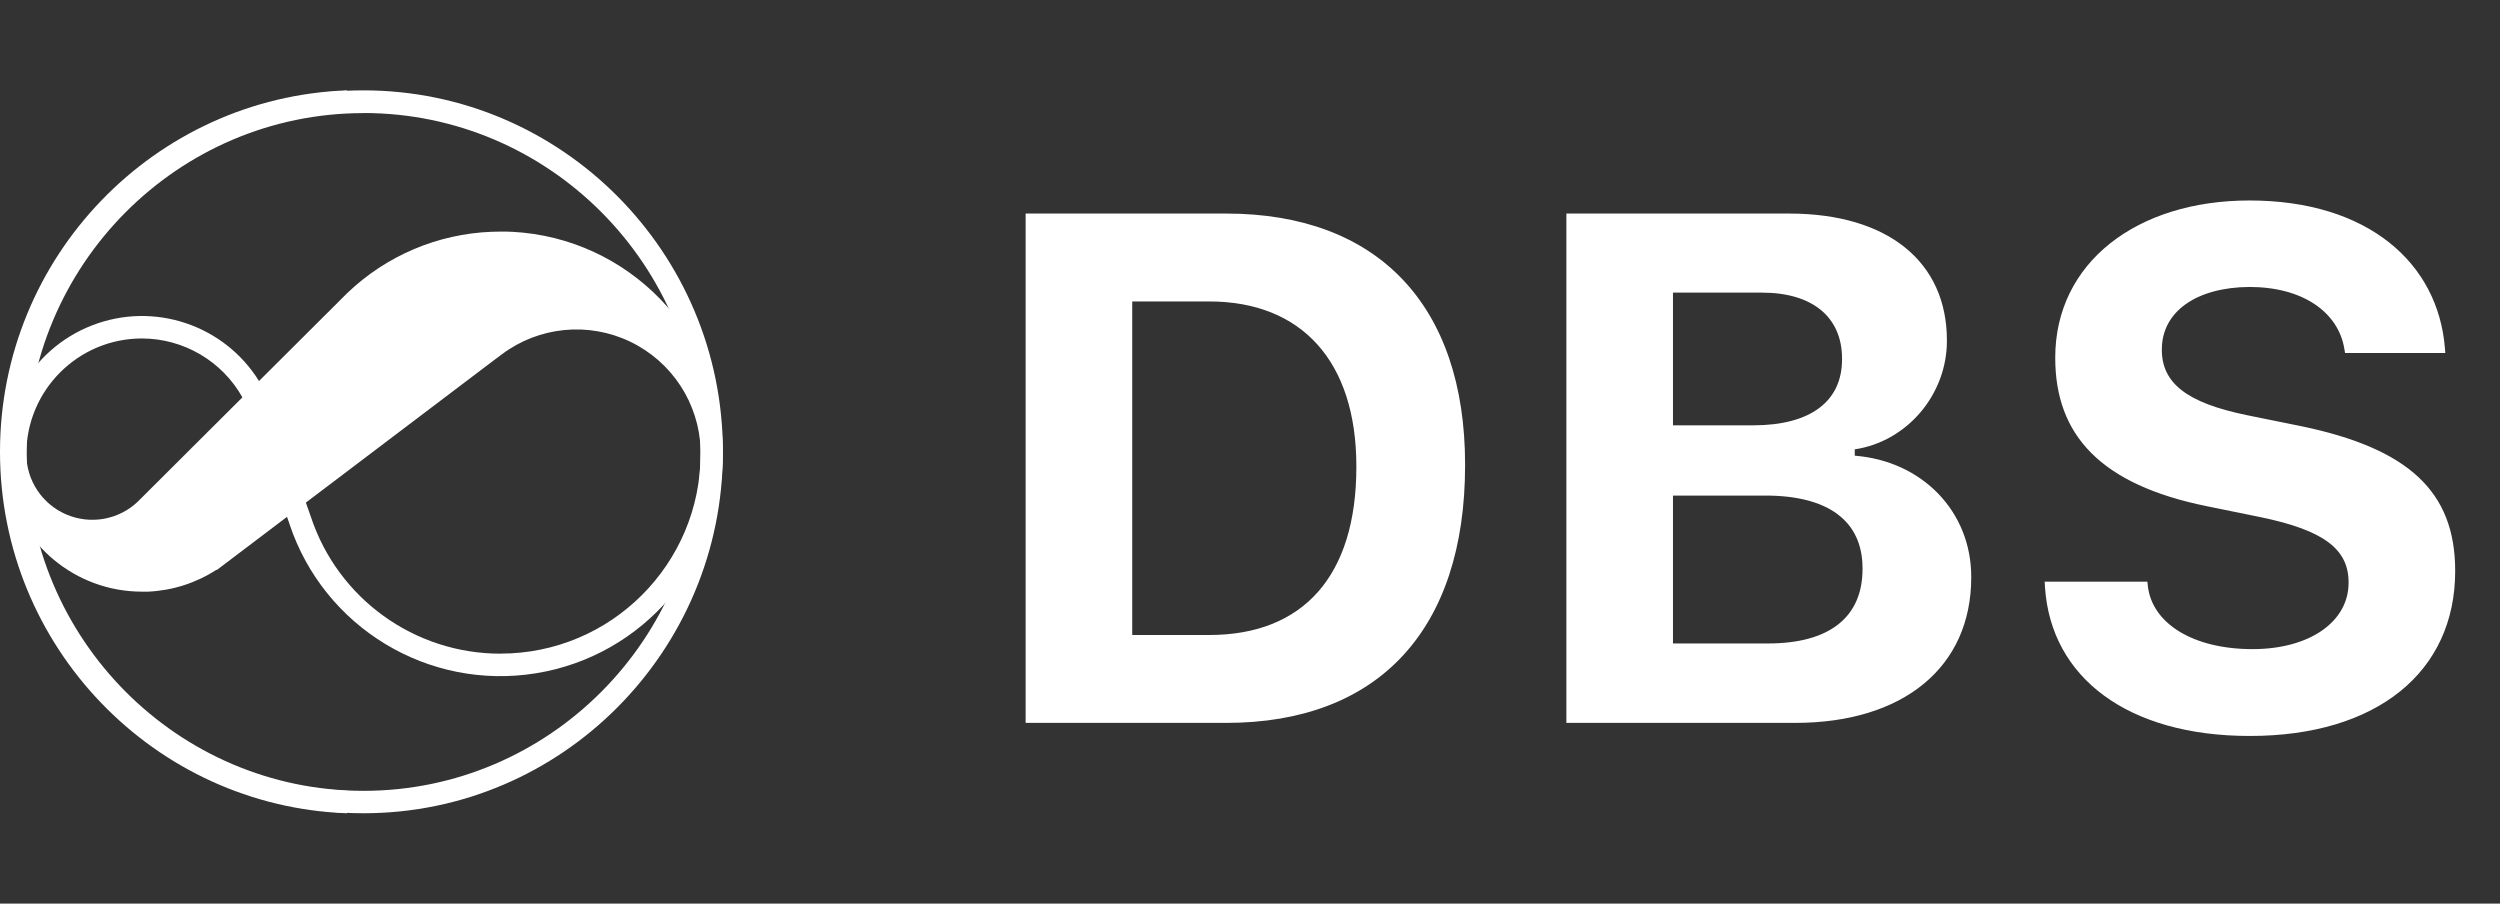 <svg width="83" height="30" viewBox="0 0 83 30" fill="none" xmlns="http://www.w3.org/2000/svg">
<rect x="0" y="0" width="83" height="30" fill="#333333" stroke="none"/>
<g clip-path="url(#clip0_3248_22084)">
<path d="M12.069 27C5.491 27 0.137 21.619 0.137 15C0.137 8.382 5.489 3 12.069 3C18.648 3 24 8.382 24 15C24 21.618 18.647 27 12.069 27ZM12.069 3.755C5.901 3.755 0.883 8.803 0.883 15.006C0.883 21.209 5.901 26.256 12.069 26.256C18.236 26.256 23.255 21.21 23.255 15.006C23.255 8.802 18.237 3.752 12.069 3.752V3.755Z" fill="white"/>
<path d="M23.999 14.933C23.93 11.059 20.876 7.899 17.006 7.696H16.997C16.94 7.696 16.884 7.691 16.83 7.69H16.811H16.623C16.54 7.69 16.45 7.69 16.364 7.695H16.324C14.534 7.764 12.831 8.486 11.535 9.724L8.599 12.65C7.436 10.781 5.107 10.005 3.055 10.803C1.003 11.602 -0.19 13.748 0.216 15.911C0.622 18.075 2.512 19.642 4.713 19.643H4.774C4.811 19.643 4.85 19.643 4.886 19.643H4.921C5.728 19.606 6.511 19.355 7.188 18.915L7.198 18.924L9.529 17.159L9.613 17.4V17.404C10.759 20.837 14.226 22.933 17.799 22.352C21.372 21.772 23.997 18.686 23.997 15.067C24.001 15.021 24 14.976 23.999 14.933ZM4.708 11.237C6.093 11.238 7.369 11.985 8.048 13.192L4.657 16.572L4.643 16.585C4.621 16.611 4.597 16.635 4.572 16.657C3.937 17.259 3.005 17.425 2.201 17.08C1.397 16.736 0.876 15.946 0.874 15.072C0.877 12.955 2.592 11.24 4.708 11.237ZM16.62 21.702C13.761 21.705 11.222 19.875 10.322 17.162L10.155 16.686L16.41 11.951L16.666 11.76C17.897 10.839 19.537 10.679 20.923 11.344C22.309 12.009 23.21 13.39 23.261 14.925C23.261 14.971 23.261 15.018 23.261 15.065C23.256 18.729 20.285 21.698 16.62 21.7V21.702Z" fill="white"/>
<path d="M11.52 26.252C5.539 26.019 0.745 21.062 0.745 14.997C0.745 8.932 5.539 3.978 11.52 3.742V3C5.128 3.233 0 8.525 0 14.999C0 21.473 5.128 26.77 11.52 27V26.252Z" fill="white"/>
</g>
<path d="M34.051 24H40.707C45.77 24 48.641 20.906 48.641 15.445V15.422C48.641 10.125 45.734 7.09 40.707 7.09H34.051V24ZM37.59 21.082V10.008H40.145C43.215 10.008 45.031 12 45.031 15.48V15.504C45.031 19.113 43.273 21.082 40.145 21.082H37.59ZM52.004 24H59.598C63.207 24 65.445 22.137 65.445 19.172V19.148C65.445 16.98 63.816 15.305 61.578 15.129V14.918C63.312 14.66 64.637 13.102 64.637 11.32V11.297C64.637 8.695 62.68 7.09 59.398 7.09H52.004V24ZM58.496 9.715C60.184 9.715 61.156 10.535 61.156 11.906V11.93C61.156 13.324 60.113 14.121 58.203 14.121H55.543V9.715H58.496ZM58.613 16.453C60.699 16.453 61.836 17.297 61.836 18.867V18.891C61.836 20.496 60.734 21.363 58.695 21.363H55.543V16.453H58.613ZM74.691 24.434C78.91 24.434 81.512 22.312 81.512 18.961V18.949C81.512 16.312 79.953 14.883 76.379 14.145L74.586 13.781C72.594 13.371 71.773 12.715 71.773 11.613V11.602C71.773 10.336 72.934 9.539 74.68 9.527C76.461 9.527 77.633 10.371 77.832 11.578L77.856 11.719H81.184L81.172 11.566C80.949 8.742 78.629 6.656 74.68 6.656C70.93 6.656 68.234 8.73 68.234 11.871V11.883C68.234 14.449 69.746 16.09 73.262 16.805L75.043 17.168C77.141 17.602 77.973 18.223 77.973 19.336V19.348C77.973 20.648 76.672 21.551 74.785 21.551C72.805 21.551 71.434 20.695 71.305 19.43L71.293 19.312H67.883L67.894 19.5C68.094 22.5 70.648 24.434 74.691 24.434Z" fill="white"/>
<defs>
<clipPath id="clip0_3248_22084">
<rect width="24" height="24" fill="white" transform="translate(0 3)"/>
</clipPath>
</defs>
</svg>
